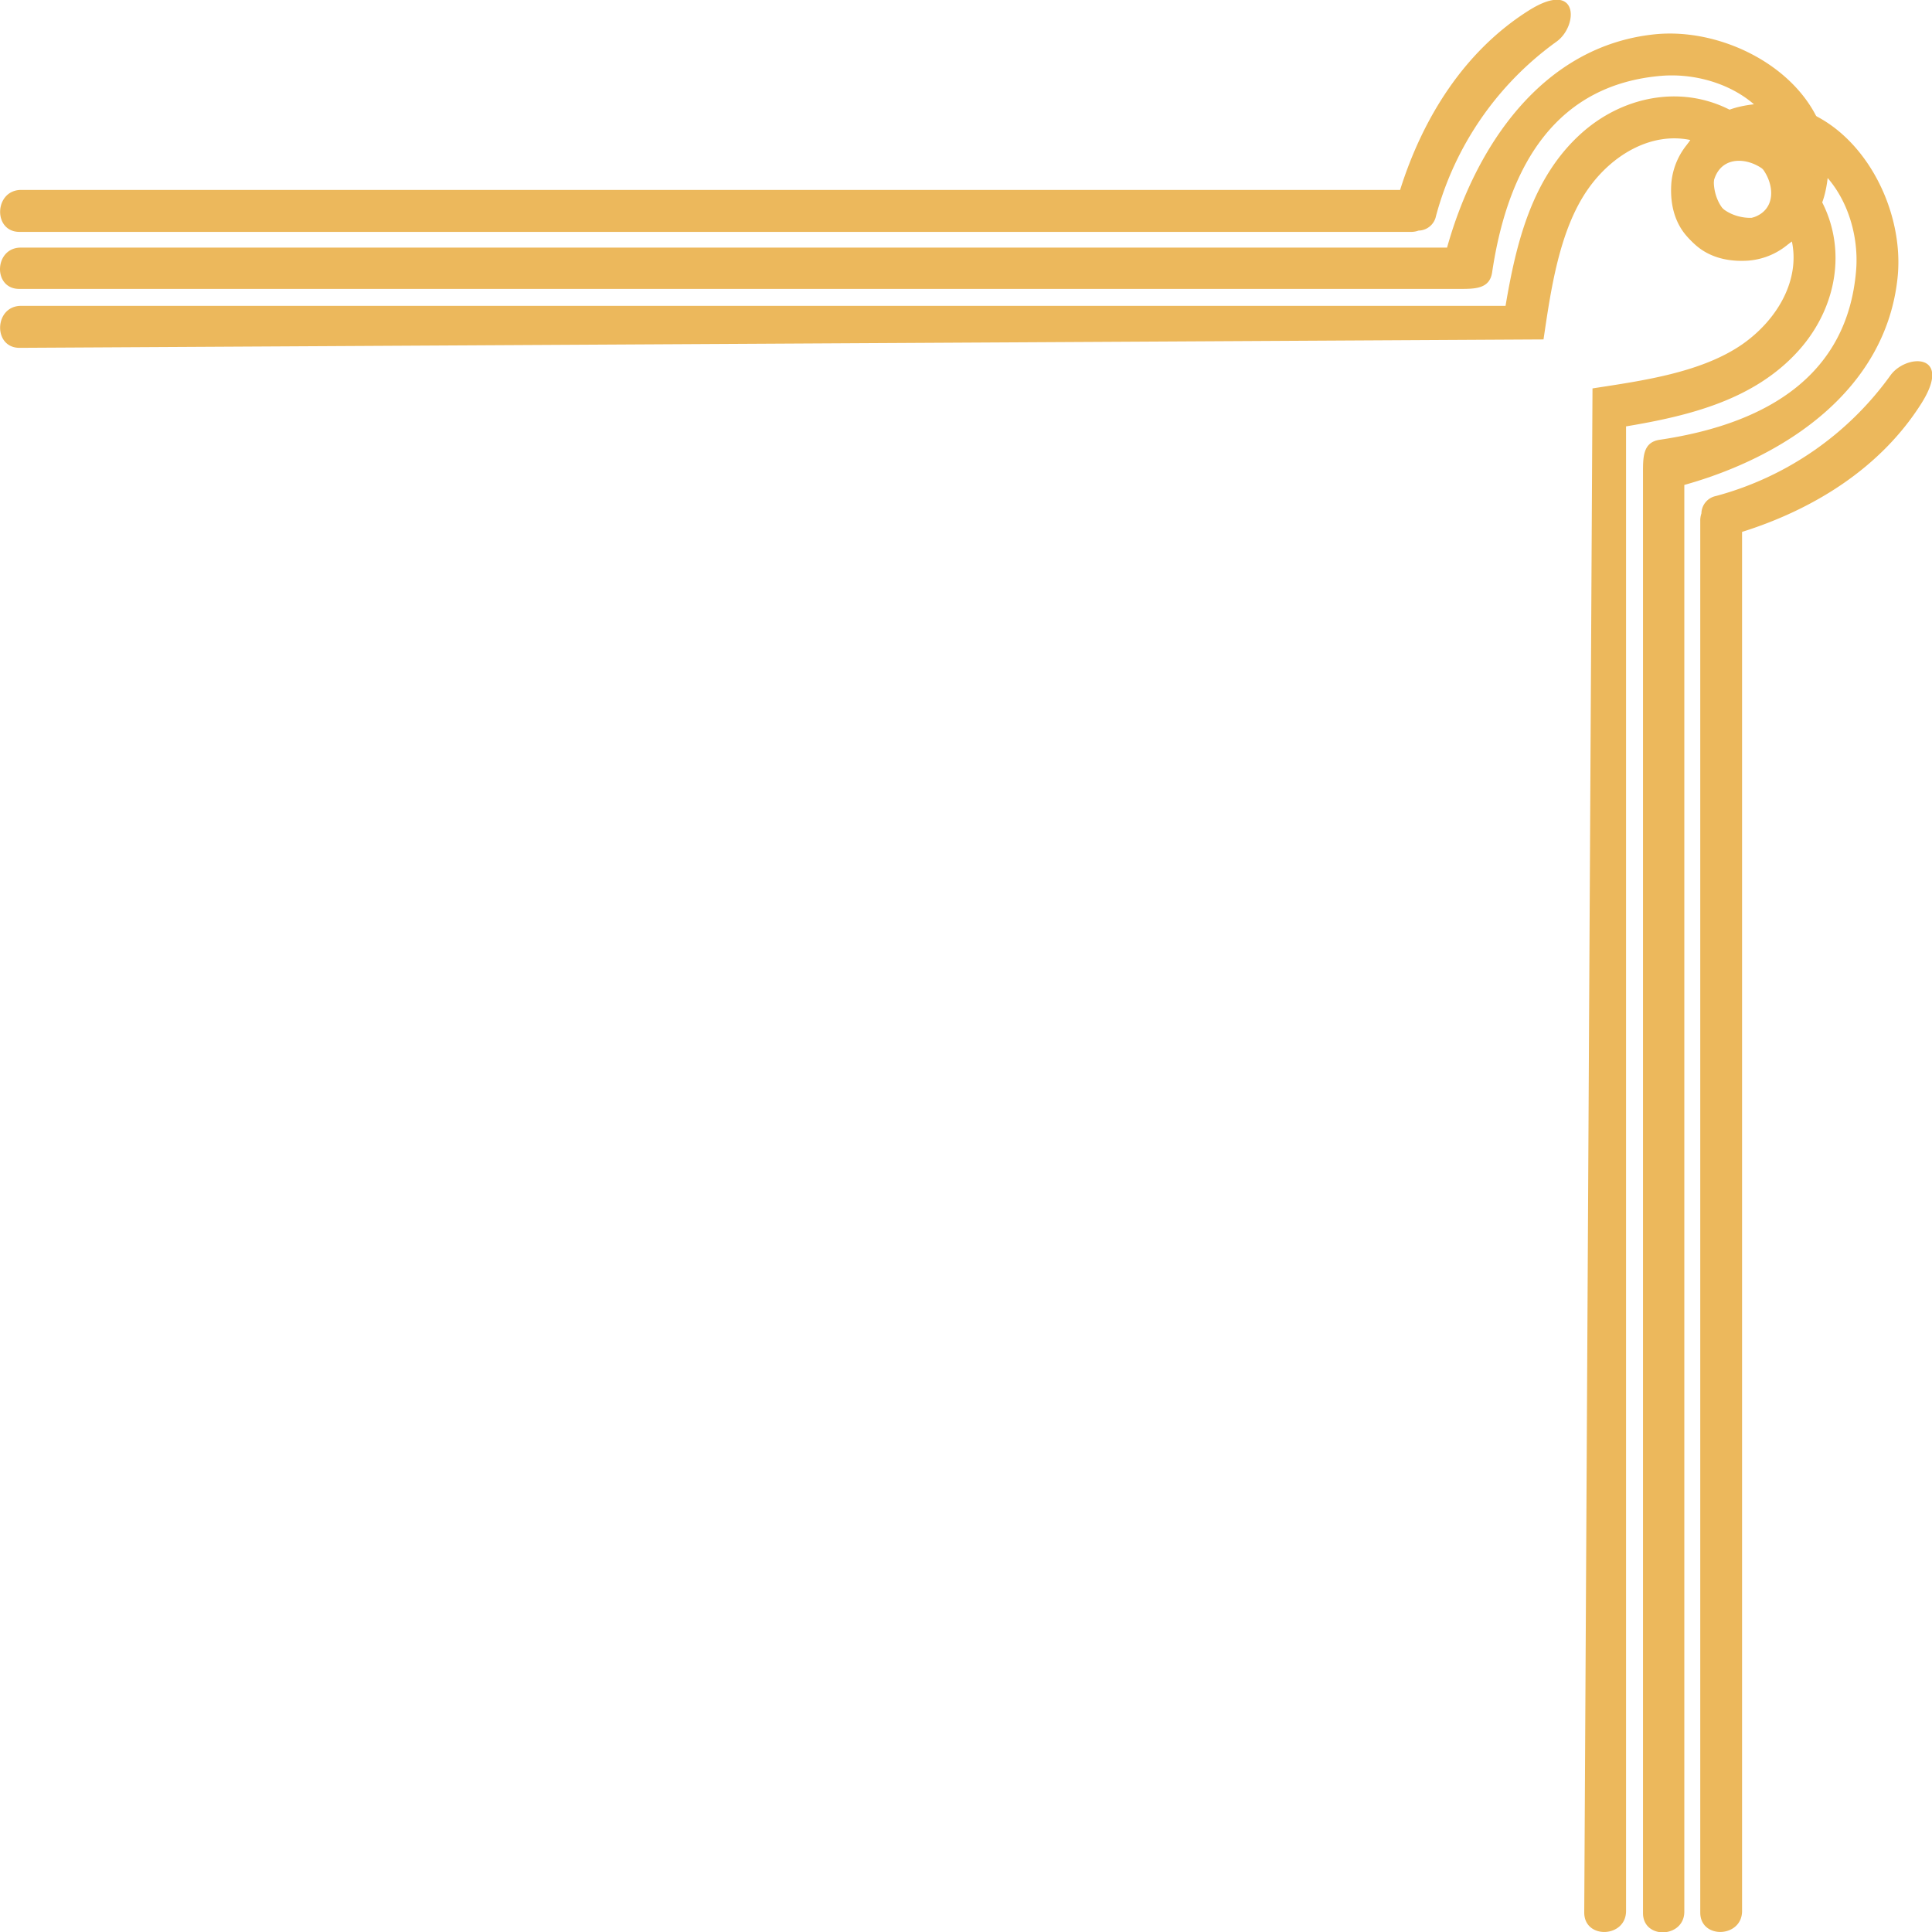 <svg xmlns="http://www.w3.org/2000/svg" viewBox="0 0 266.61 266.61"><defs><style>.cls-1{fill:#ecb85c;}</style></defs><title>Asset 2</title><g id="Layer_2" data-name="Layer 2"><g id="Capa_1" data-name="Capa 1"><path class="cls-1" d="M213,46.84c1-6.72,2.14-15.06,6.15-20.76,3.34-4.76,8.78-7.92,14.2-6.74a9.7,9.7,0,0,0-2.72,6.07c-.85,13.72,18.53,13.07,21.25,1.1C255,13,240.21,3.49,228.3,4.74c-15.54,1.63-24.73,15.55-28.61,29.43H2.86c-3.66,0-3.89,5.7-.2,5.7H201.2c2.26,0,4.36.06,4.71-2.29,2.29-15.39,9.27-25.9,23.28-27.11,5.48-.47,11.75,1.65,15,6.29a9.15,9.15,0,0,0-3.86-.66c-7.06-4.64-15.93-3.24-22.1,2.29-6.82,6.12-9,15.1-10.47,23.82H2.89C-.81,42.22-1,48,2.69,48Zm32.16-20.78c1.33,6.19-10.23,4.72-8.66-1.11C237.84,20.09,244.4,22.41,245.18,26.06Z"/><path class="cls-1" d="M195.76,31.82a2.5,2.5,0,0,0,2.4-2,43.55,43.55,0,0,1,16.67-24.1c3-2.19,3.08-8.68-3.93-4.23-8.85,5.61-14.56,14.78-17.69,24.72H2.9C-.81,26.24-1,32,2.69,32h192A3,3,0,0,0,195.76,31.82Z"/><path class="cls-1" d="M218.62,263.92c0,3.73,5.77,3.5,5.77-.21V58.84c8.72-1.46,17.7-3.65,23.82-10.47,5.54-6.17,6.93-15,2.29-22.1a9.15,9.15,0,0,0-.66-3.86c4.64,3.26,6.77,9.52,6.29,15-1.2,14-11.72,21-27.11,23.28-2.35.35-2.29,2.46-2.29,4.71V264c0,3.68,5.7,3.46,5.7-.2V66.92c13.89-3.88,27.8-13.07,29.43-28.61,1.25-11.91-8.29-26.66-21.77-23.59-12,2.72-12.62,22.1,1.1,21.25a9.7,9.7,0,0,0,6.07-2.72c1.18,5.41-2,10.85-6.74,14.2-5.7,4-14,5.1-20.76,6.15Zm23-233.84c-5.83,1.58-7.31-10-1.11-8.66C244.2,22.21,246.52,28.78,241.66,30.09Z"/><path class="cls-1" d="M234.79,70.85a2.5,2.5,0,0,1,2-2.4,43.55,43.55,0,0,0,24.1-16.67c2.19-3,8.68-3.08,4.23,3.93-5.61,8.85-14.78,14.56-24.72,17.69V263.71c0,3.71-5.77,3.93-5.77.21V71.9A3,3,0,0,1,234.79,70.85Z"/></g></g></svg>